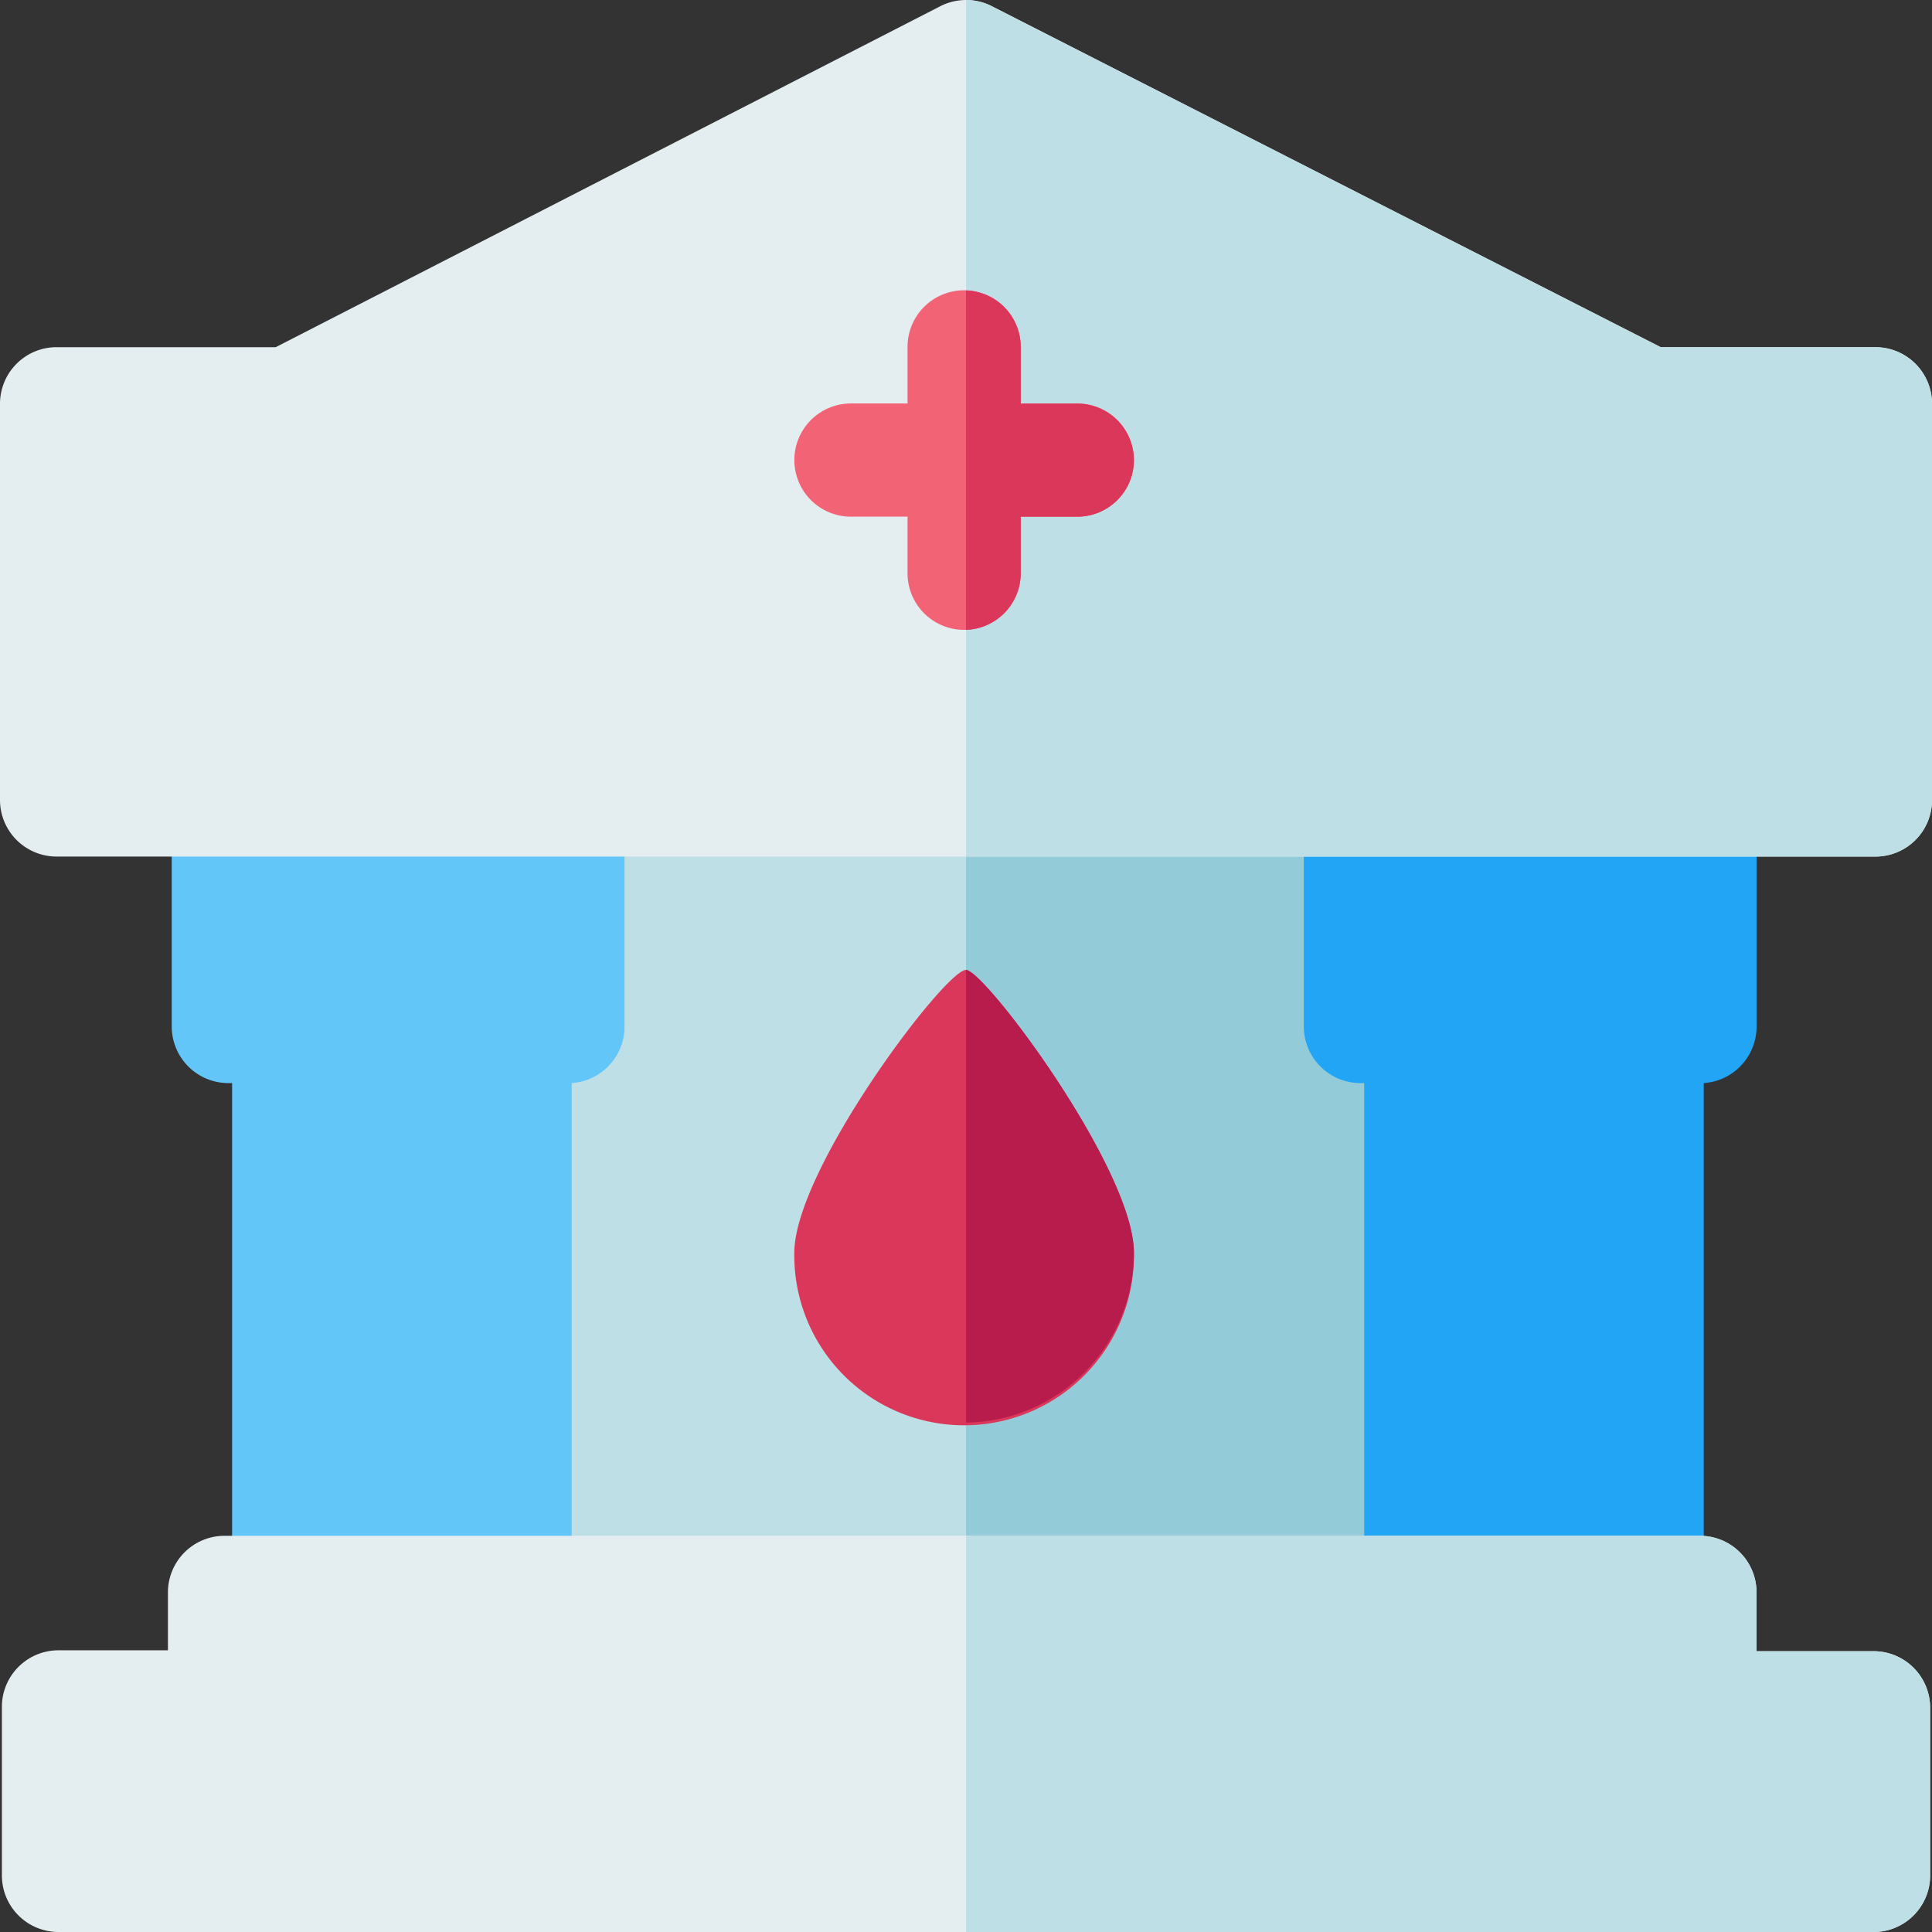 <svg xmlns="http://www.w3.org/2000/svg" width="47.247" height="47.247" viewBox="0 0 47.247 47.247">
  <rect x="0" y="0" width="47.247" height="47.247" fill="#333333" stroke="none"/>
  <g id="blood-bank" transform="translate(0 0.001)">
    <path id="Path_1020" data-name="Path 1020" d="M144,222h20.763v17.533H144Z" transform="translate(-130.712 -201.514)" fill="#bfdfe7"/>
    <path id="Path_1021" data-name="Path 1021" d="M256,222h10.428v17.533H256Z" transform="translate(-232.376 -201.514)" fill="#93cbd8"/>
    <path id="Path_1022" data-name="Path 1022" d="M56.574,222v4.614A1.385,1.385,0,0,1,55.282,228v11.076a1.369,1.369,0,0,1-.079.461H47.056a1.369,1.369,0,0,1-.079-.461V228h-.092a1.385,1.385,0,0,1-1.384-1.384V222Z" transform="translate(-41.301 -201.514)" fill="#63c6f8"/>
    <path id="Path_1023" data-name="Path 1023" d="M356.574,222v4.614A1.385,1.385,0,0,1,355.282,228v11.076a1.369,1.369,0,0,1-.079.461h-8.146a1.369,1.369,0,0,1-.079-.461V228h-.092a1.385,1.385,0,0,1-1.384-1.384V222Z" transform="translate(-313.617 -201.514)" fill="#23a5f6"/>
    <path id="Path_1024" data-name="Path 1024" d="M46.271,409.822H43.41v-1.438A1.384,1.384,0,0,0,42.026,407H5.945a1.384,1.384,0,0,0-1.384,1.384V409.8H1.884A1.384,1.384,0,0,0,.5,411.18v4.125a1.384,1.384,0,0,0,1.384,1.384H46.271a1.384,1.384,0,0,0,1.384-1.384v-4.1A1.384,1.384,0,0,0,46.271,409.822Z" transform="translate(-0.454 -369.443)" fill="#e4edef"/>
    <path id="Path_1025" data-name="Path 1025" d="M279.578,411.206v4.1a1.385,1.385,0,0,1-1.384,1.384H256V407h17.948a1.385,1.385,0,0,1,1.384,1.384v1.438h2.861A1.384,1.384,0,0,1,279.578,411.206Z" transform="translate(-232.376 -369.443)" fill="#bfdfe7"/>
    <path id="Path_1026" data-name="Path 1026" d="M45.863,8.489h-5.25L24.255.151a1.384,1.384,0,0,0-1.26,0L6.743,8.489H1.384A1.384,1.384,0,0,0,0,9.873v9.689a1.384,1.384,0,0,0,1.384,1.384H45.863a1.384,1.384,0,0,0,1.384-1.384V9.873A1.384,1.384,0,0,0,45.863,8.489Z" transform="translate(0 0)" fill="#e4edef"/>
    <path id="Path_1027" data-name="Path 1027" d="M279.624,9.874v9.689a1.385,1.385,0,0,1-1.384,1.384H256V0a1.385,1.385,0,0,1,.631.151L272.989,8.49h5.251A1.385,1.385,0,0,1,279.624,9.874Z" transform="translate(-232.376 0)" fill="#bfdfe7"/>
    <path id="Path_1028" data-name="Path 1028" d="M217.421,79.692h-1.384V78.308a1.384,1.384,0,0,0-2.768,0v1.384h-1.384a1.384,1.384,0,1,0,0,2.768h1.384v1.384a1.384,1.384,0,0,0,2.768,0V82.461h1.384a1.384,1.384,0,1,0,0-2.768Z" transform="translate(-191.075 -69.826)" fill="#f26376"/>
    <path id="Path_1029" data-name="Path 1029" d="M260.106,81.082a1.384,1.384,0,0,1-1.384,1.384h-1.384V83.85A1.384,1.384,0,0,1,256,85.233v-8.3a1.384,1.384,0,0,1,1.338,1.383V79.7h1.384A1.385,1.385,0,0,1,260.106,81.082Z" transform="translate(-232.376 -69.831)" fill="#db375a"/>
    <path id="Path_1030" data-name="Path 1030" d="M214.7,257.021c-.5-.016-4.2,4.88-4.2,6.919a4.153,4.153,0,1,0,8.305,0C218.805,261.9,215.163,257.036,214.7,257.021Z" transform="translate(-191.075 -233.303)" fill="#db375a"/>
    <path id="Path_1031" data-name="Path 1031" d="M260.106,263.948A4.158,4.158,0,0,1,256,268.1V257.03C256.465,257.044,260.106,261.91,260.106,263.948Z" transform="translate(-232.376 -233.312)" fill="#b71c4c"/>
  </g>
</svg>
